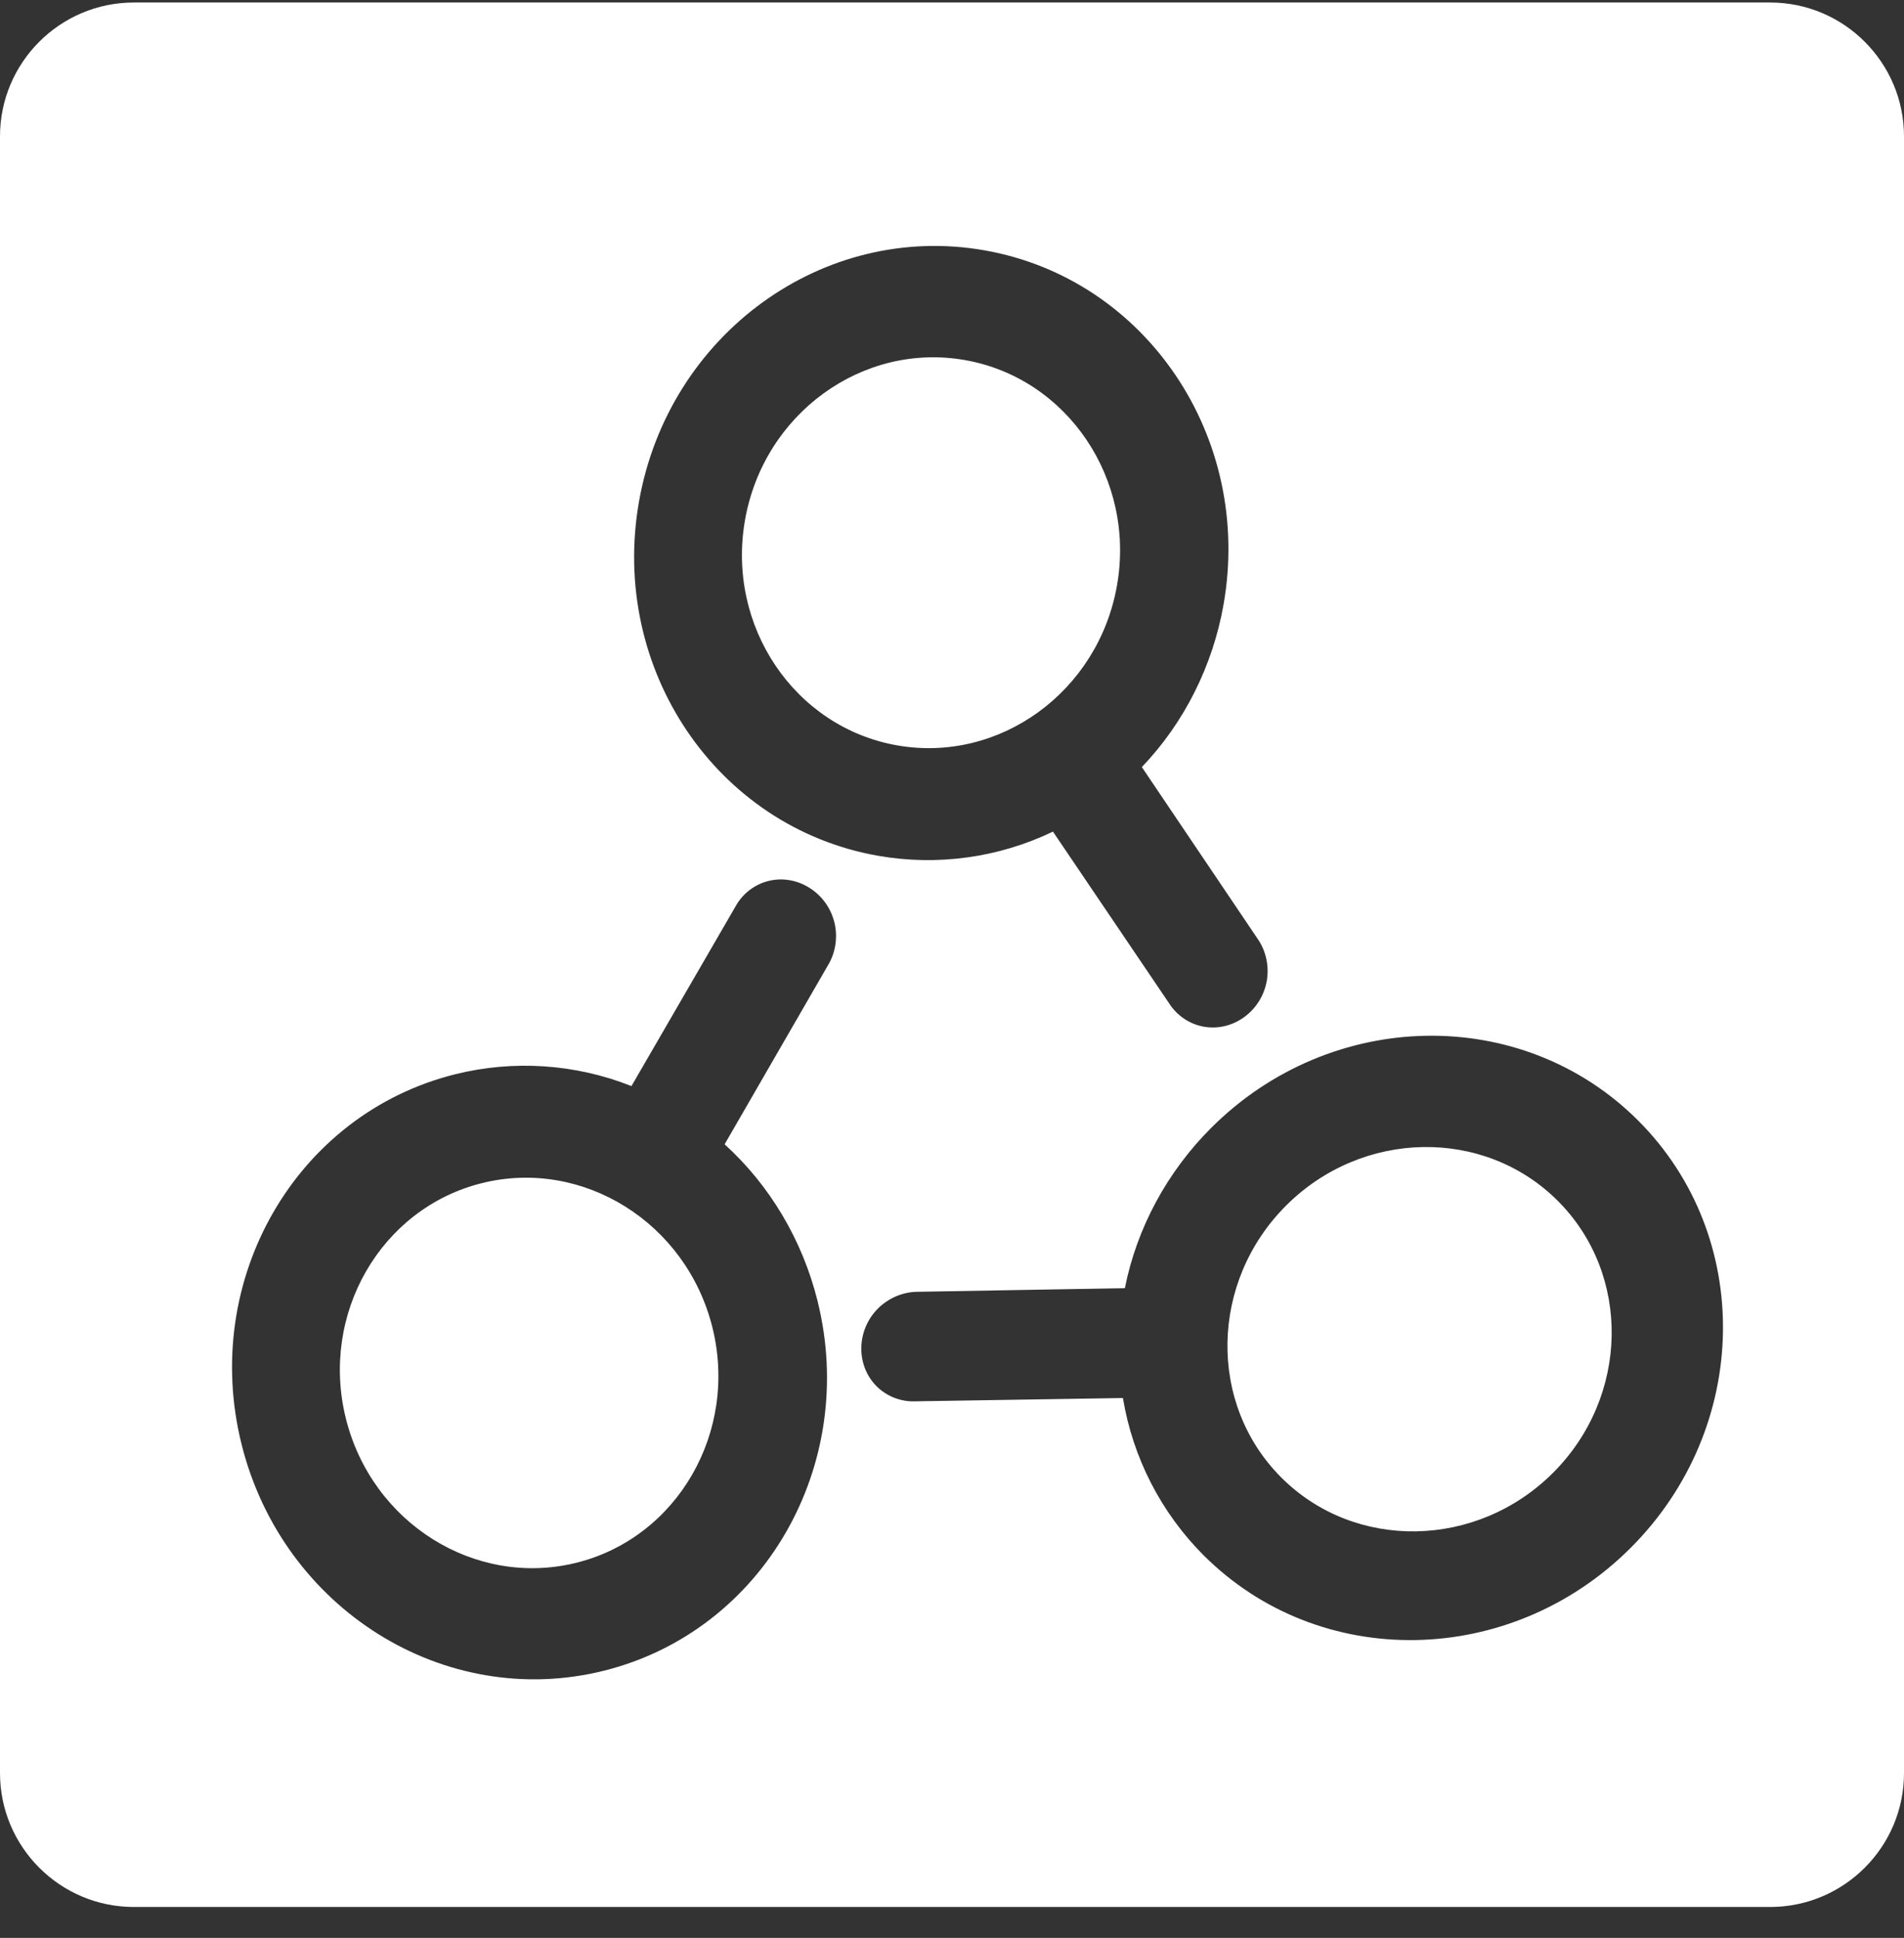 <svg viewBox="0 0 57 58" xmlns="http://www.w3.org/2000/svg"><rect x="0" y="0" width="57" height="58" fill="#333333" stroke="none"/><g id="Symbols" fill="none" fill-rule="evenodd"><g id="community/card/logo/instantsearch.js" fill="#FFF"><g id="Group-2"><path d="M0 4.083C0 1.869 1.8.075 4.008.075h48.984c2.213 0 4.008 1.8 4.008 4.008v48.984c0 2.214-1.8 4.008-4.008 4.008H4.008c-2.213 0-4.008-1.8-4.008-4.008V4.083zm37.923 25.28c.077-.438-.022-.893-.256-1.239l-3.484-5.166c1.272-1.328 2.124-3.036 2.446-4.863.883-5.006-2.317-9.75-7.152-10.602-4.834-.852-9.464 2.511-10.347 7.517-.883 5.006 2.317 9.75 7.152 10.602 1.765.311 3.602.065 5.24-.722l3.487 5.153c.231.359.61.612 1.032.686.87.153 1.722-.466 1.881-1.367zm-11.64 9.801c.314-.314.744-.494 1.162-.501l6.23-.109c.358-1.804 1.268-3.481 2.58-4.793 3.594-3.594 9.316-3.694 12.787-.223 3.471 3.471 3.371 9.193-.223 12.787-3.595 3.594-9.316 3.694-12.787.223-1.267-1.267-2.119-2.914-2.415-4.706l-6.221.099c-.427.017-.851-.149-1.154-.452-.625-.625-.606-1.678.041-2.325zm-1.305-11.566c.107.431.04.892-.169 1.254l-3.116 5.396c1.362 1.236 2.331 2.88 2.78 4.681 1.23 4.932-1.631 9.888-6.395 11.075-4.763 1.188-9.616-1.845-10.846-6.777-1.23-4.932 1.631-9.888 6.395-11.075 1.739-.433 3.589-.316 5.277.354l3.119-5.383c.206-.374.566-.653.982-.756.857-.214 1.751.345 1.972 1.232zm13.522 8.486c-2.282 2.282-2.346 5.933-.142 8.137 2.204 2.204 5.855 2.14 8.137-.142 2.282-2.282 2.346-5.933.142-8.137-2.204-2.204-5.855-2.14-8.137.142zM21.326 39.724c-.781-3.132-3.877-5.067-6.902-4.313-3.024.754-4.85 3.916-4.069 7.048.781 3.132 3.877 5.067 6.902 4.313 3.024-.754 4.85-3.916 4.069-7.048zm12.113-22.2c-.56 3.179-3.514 5.325-6.584 4.784-3.07-.541-5.112-3.568-4.551-6.747.56-3.179 3.515-5.325 6.584-4.784 3.07.541 5.112 3.568 4.551 6.747z" id="Combined-Shape"/></g></g></g></svg>